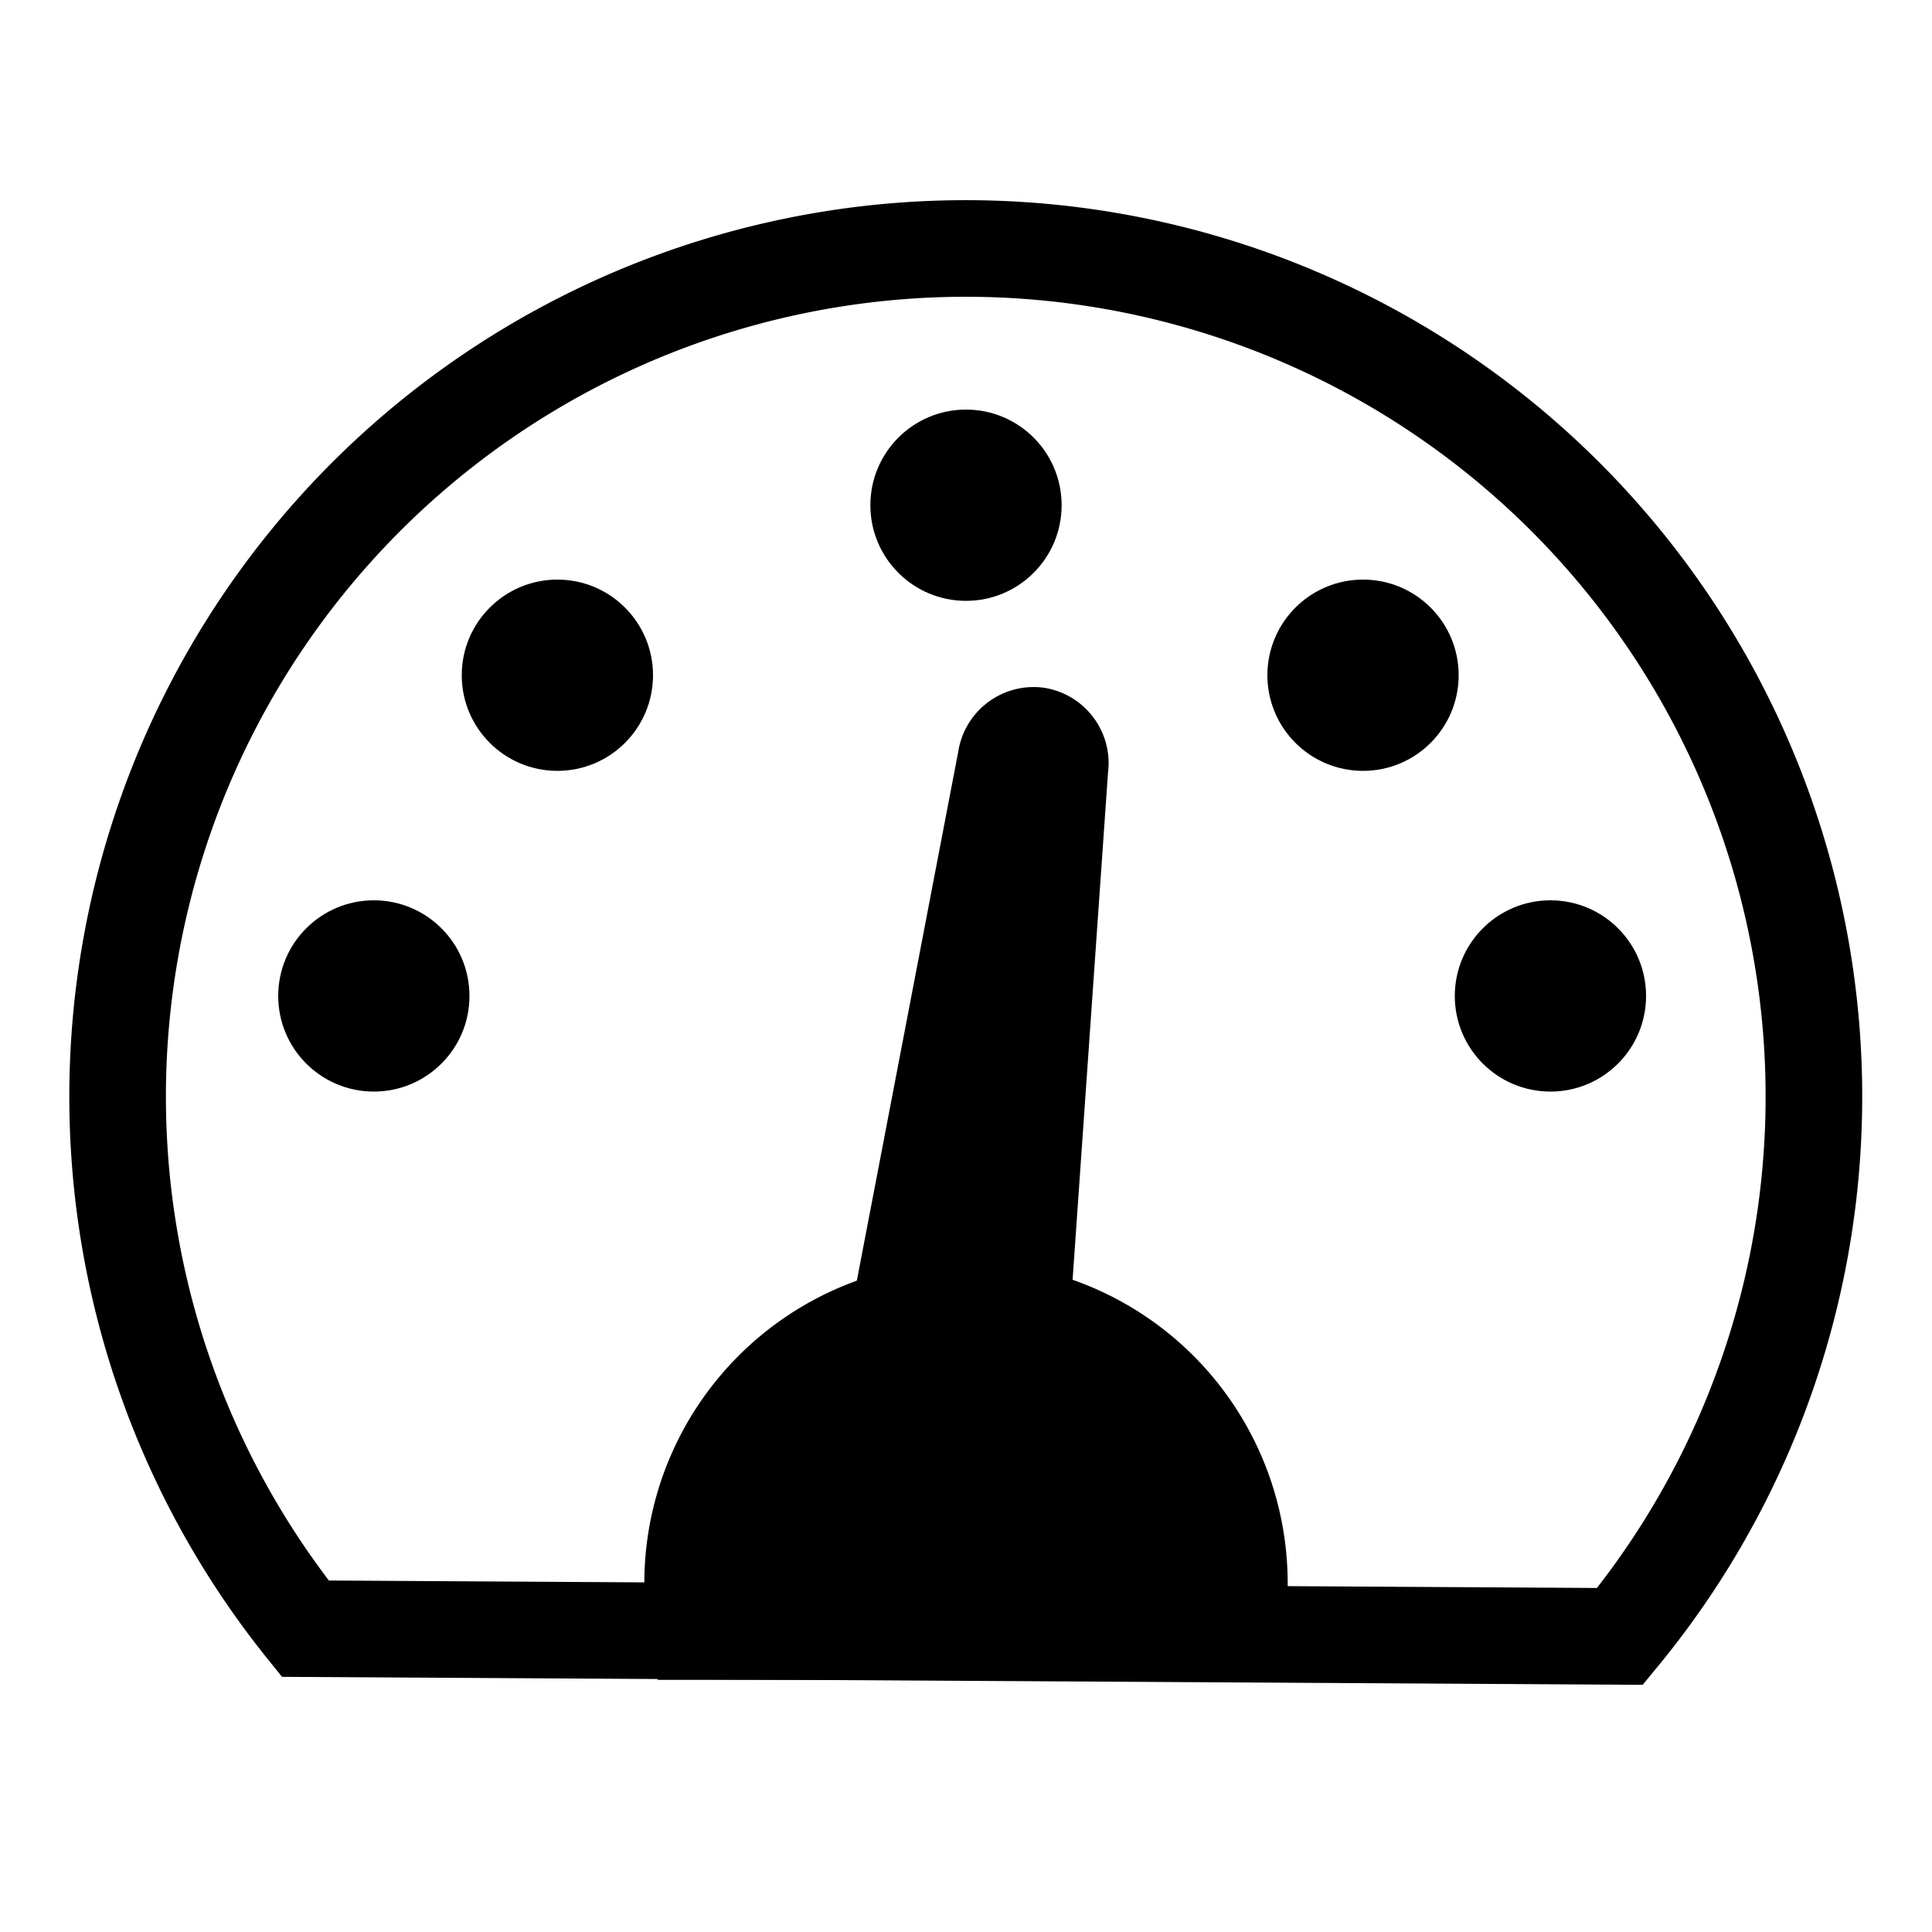 <svg id="Capa_1" data-name="Capa 1" xmlns="http://www.w3.org/2000/svg" viewBox="0 0 20 20"><defs><style>.cls-1{fill:none;stroke:#000;stroke-linecap:round;stroke-miterlimit:10;}</style></defs><path class="cls-1" d="M16.77,16.94a8.78,8.78,0,1,0-13.61-.08Z"/><path d="M13.2,17.39a3.42,3.42,0,0,0,.13-1,3.33,3.33,0,1,0-6.66,0,3.52,3.52,0,0,0,.14,1Z"/><circle cx="10" cy="5.23" r="0.99"/><circle cx="14.11" cy="6.99" r="0.99"/><circle cx="16.05" cy="10.31" r="0.99"/><circle cx="3.87" cy="10.31" r="0.99"/><circle cx="5.77" cy="6.99" r="0.99"/><path d="M10.81,7.12h0a.79.79,0,0,0-.89.66L8.81,13.57l2.25.3L11.47,8A.79.79,0,0,0,10.81,7.12Z"/></svg>